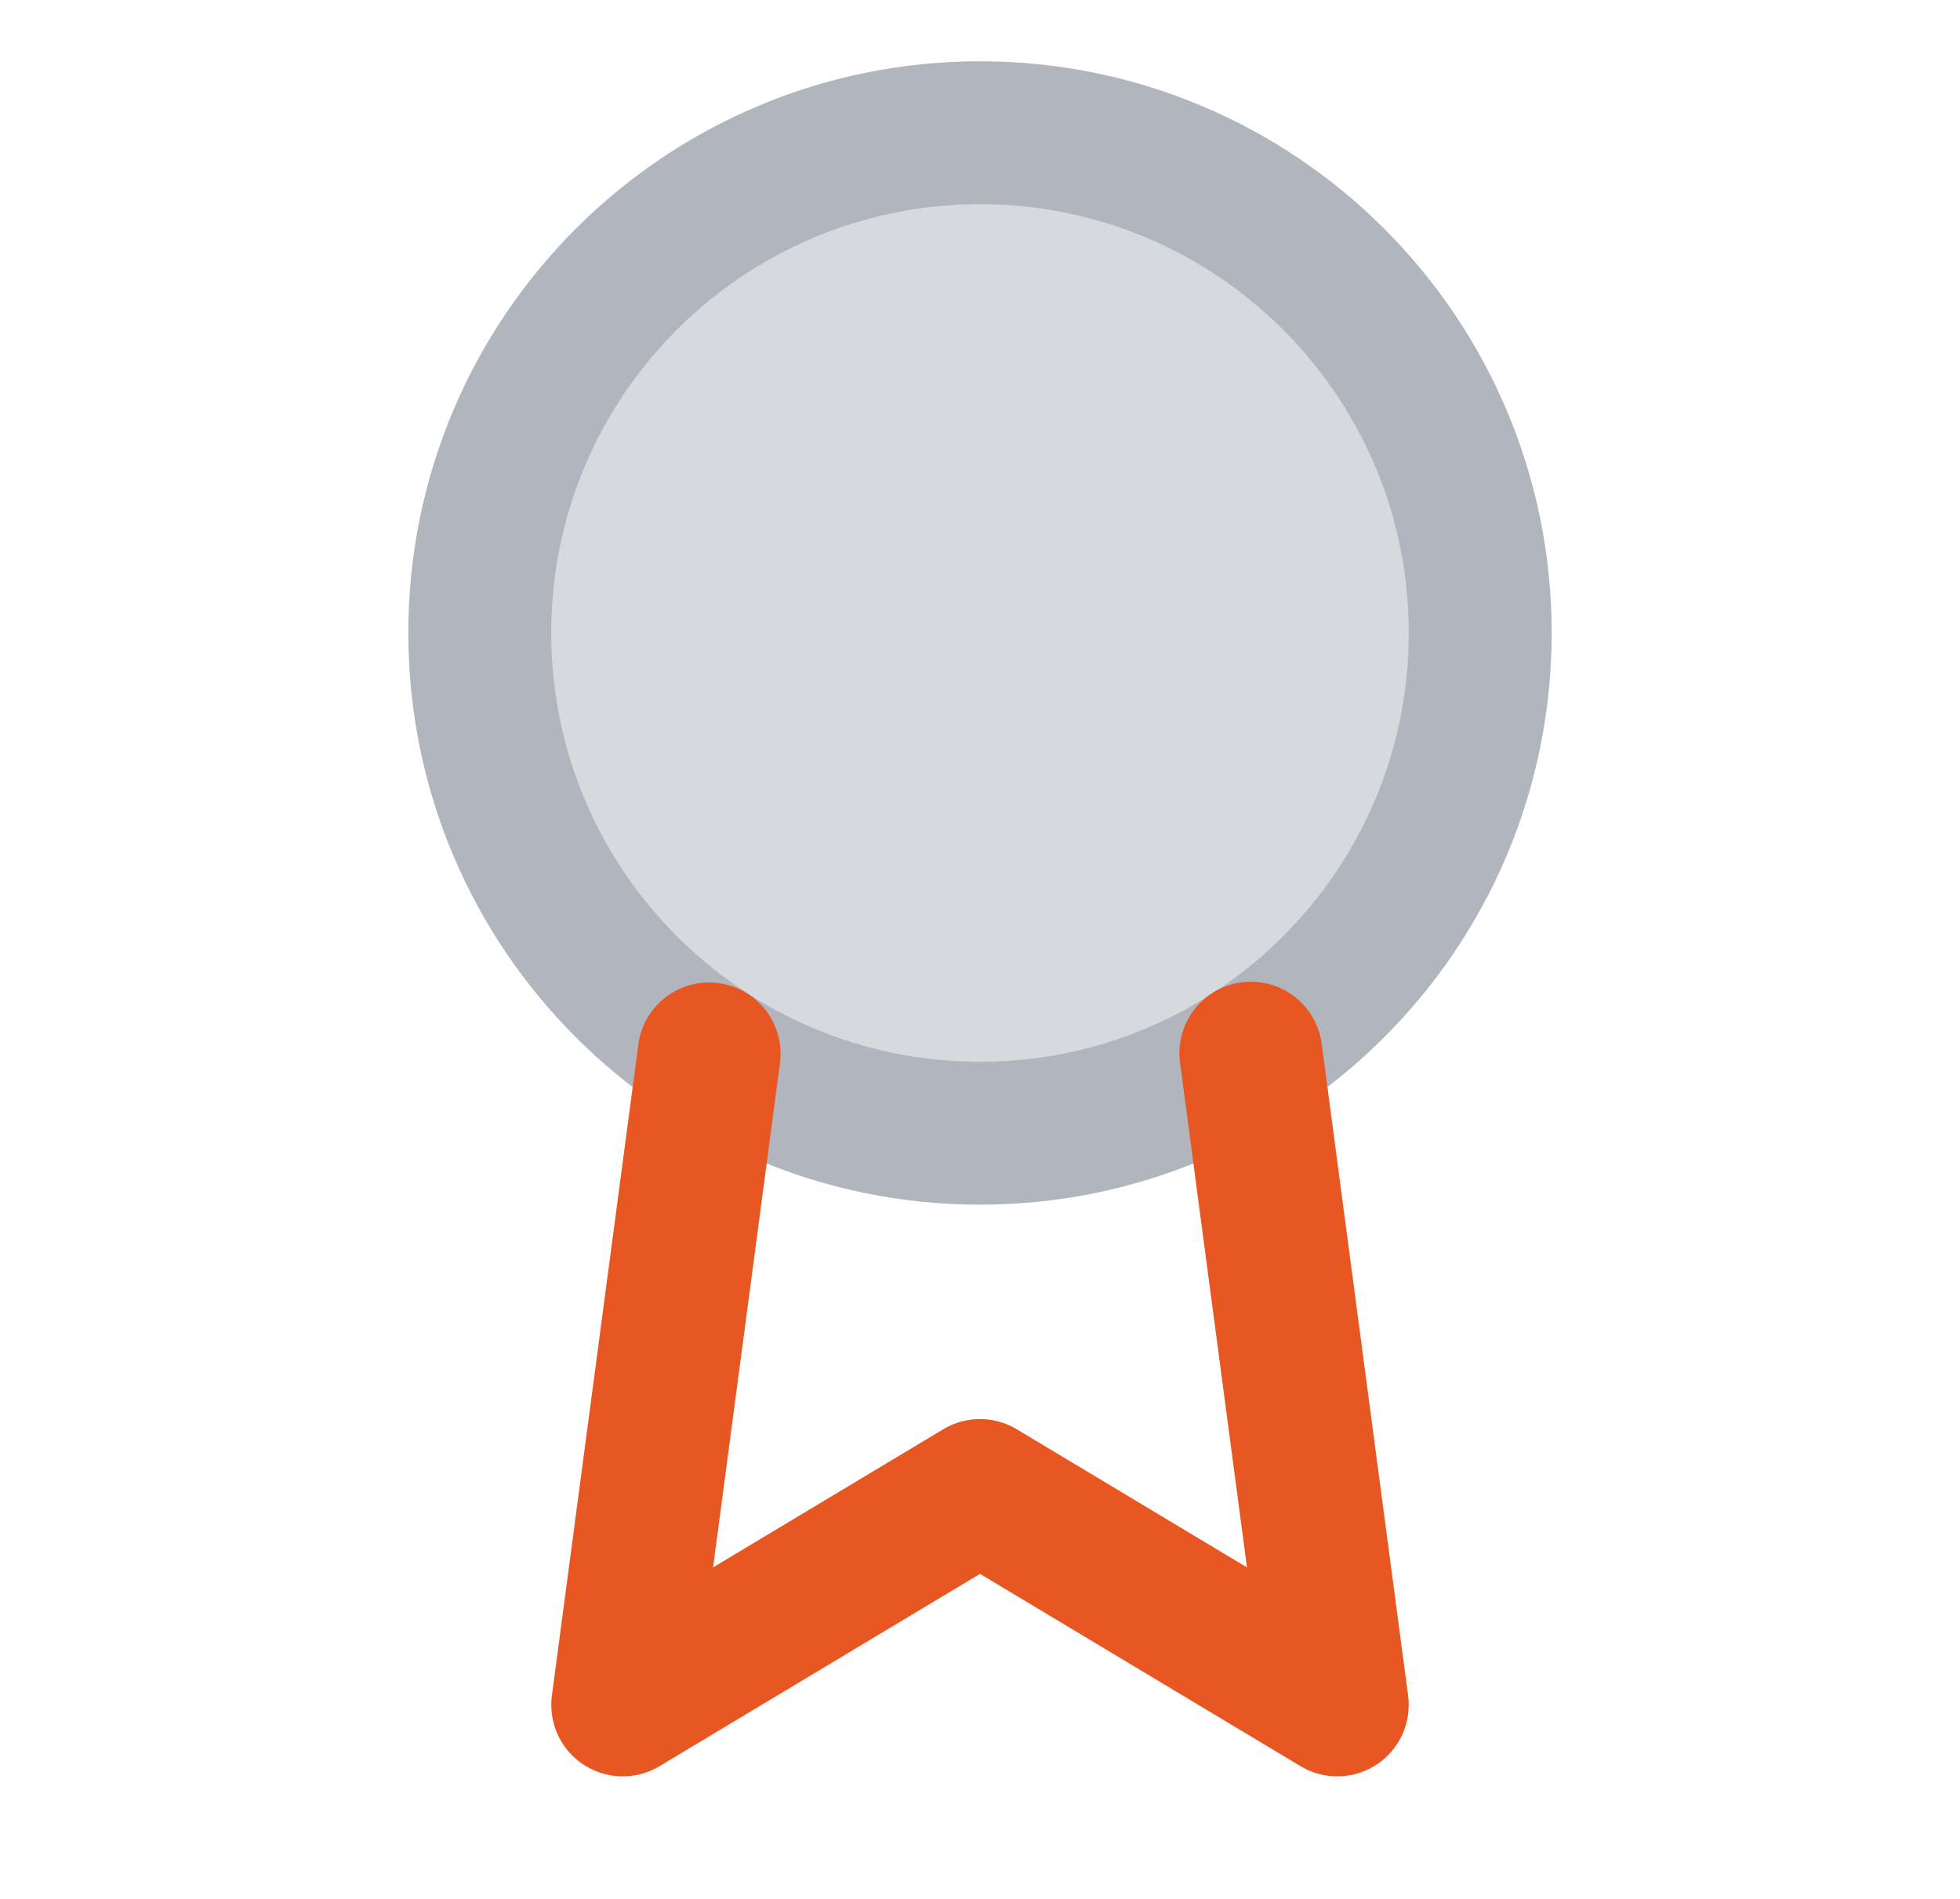 <svg width="32" height="31" viewBox="0 0 32 31" fill="none" xmlns="http://www.w3.org/2000/svg">
<path d="M16 18.5C20.51 18.5 24.167 14.844 24.167 10.333C24.167 5.823 20.51 2.167 16 2.167C11.49 2.167 7.833 5.823 7.833 10.333C7.833 14.844 11.49 18.5 16 18.5Z" fill="#D6D9DE" stroke="#B1B5BE" stroke-width="2.333" stroke-linecap="round" stroke-linejoin="round"/>
<path d="M11.578 17.205L10.167 27.833L16 24.333L21.833 27.833L20.422 17.193" stroke="#E85722" stroke-width="2.333" stroke-linecap="round" stroke-linejoin="round"/>
</svg>

